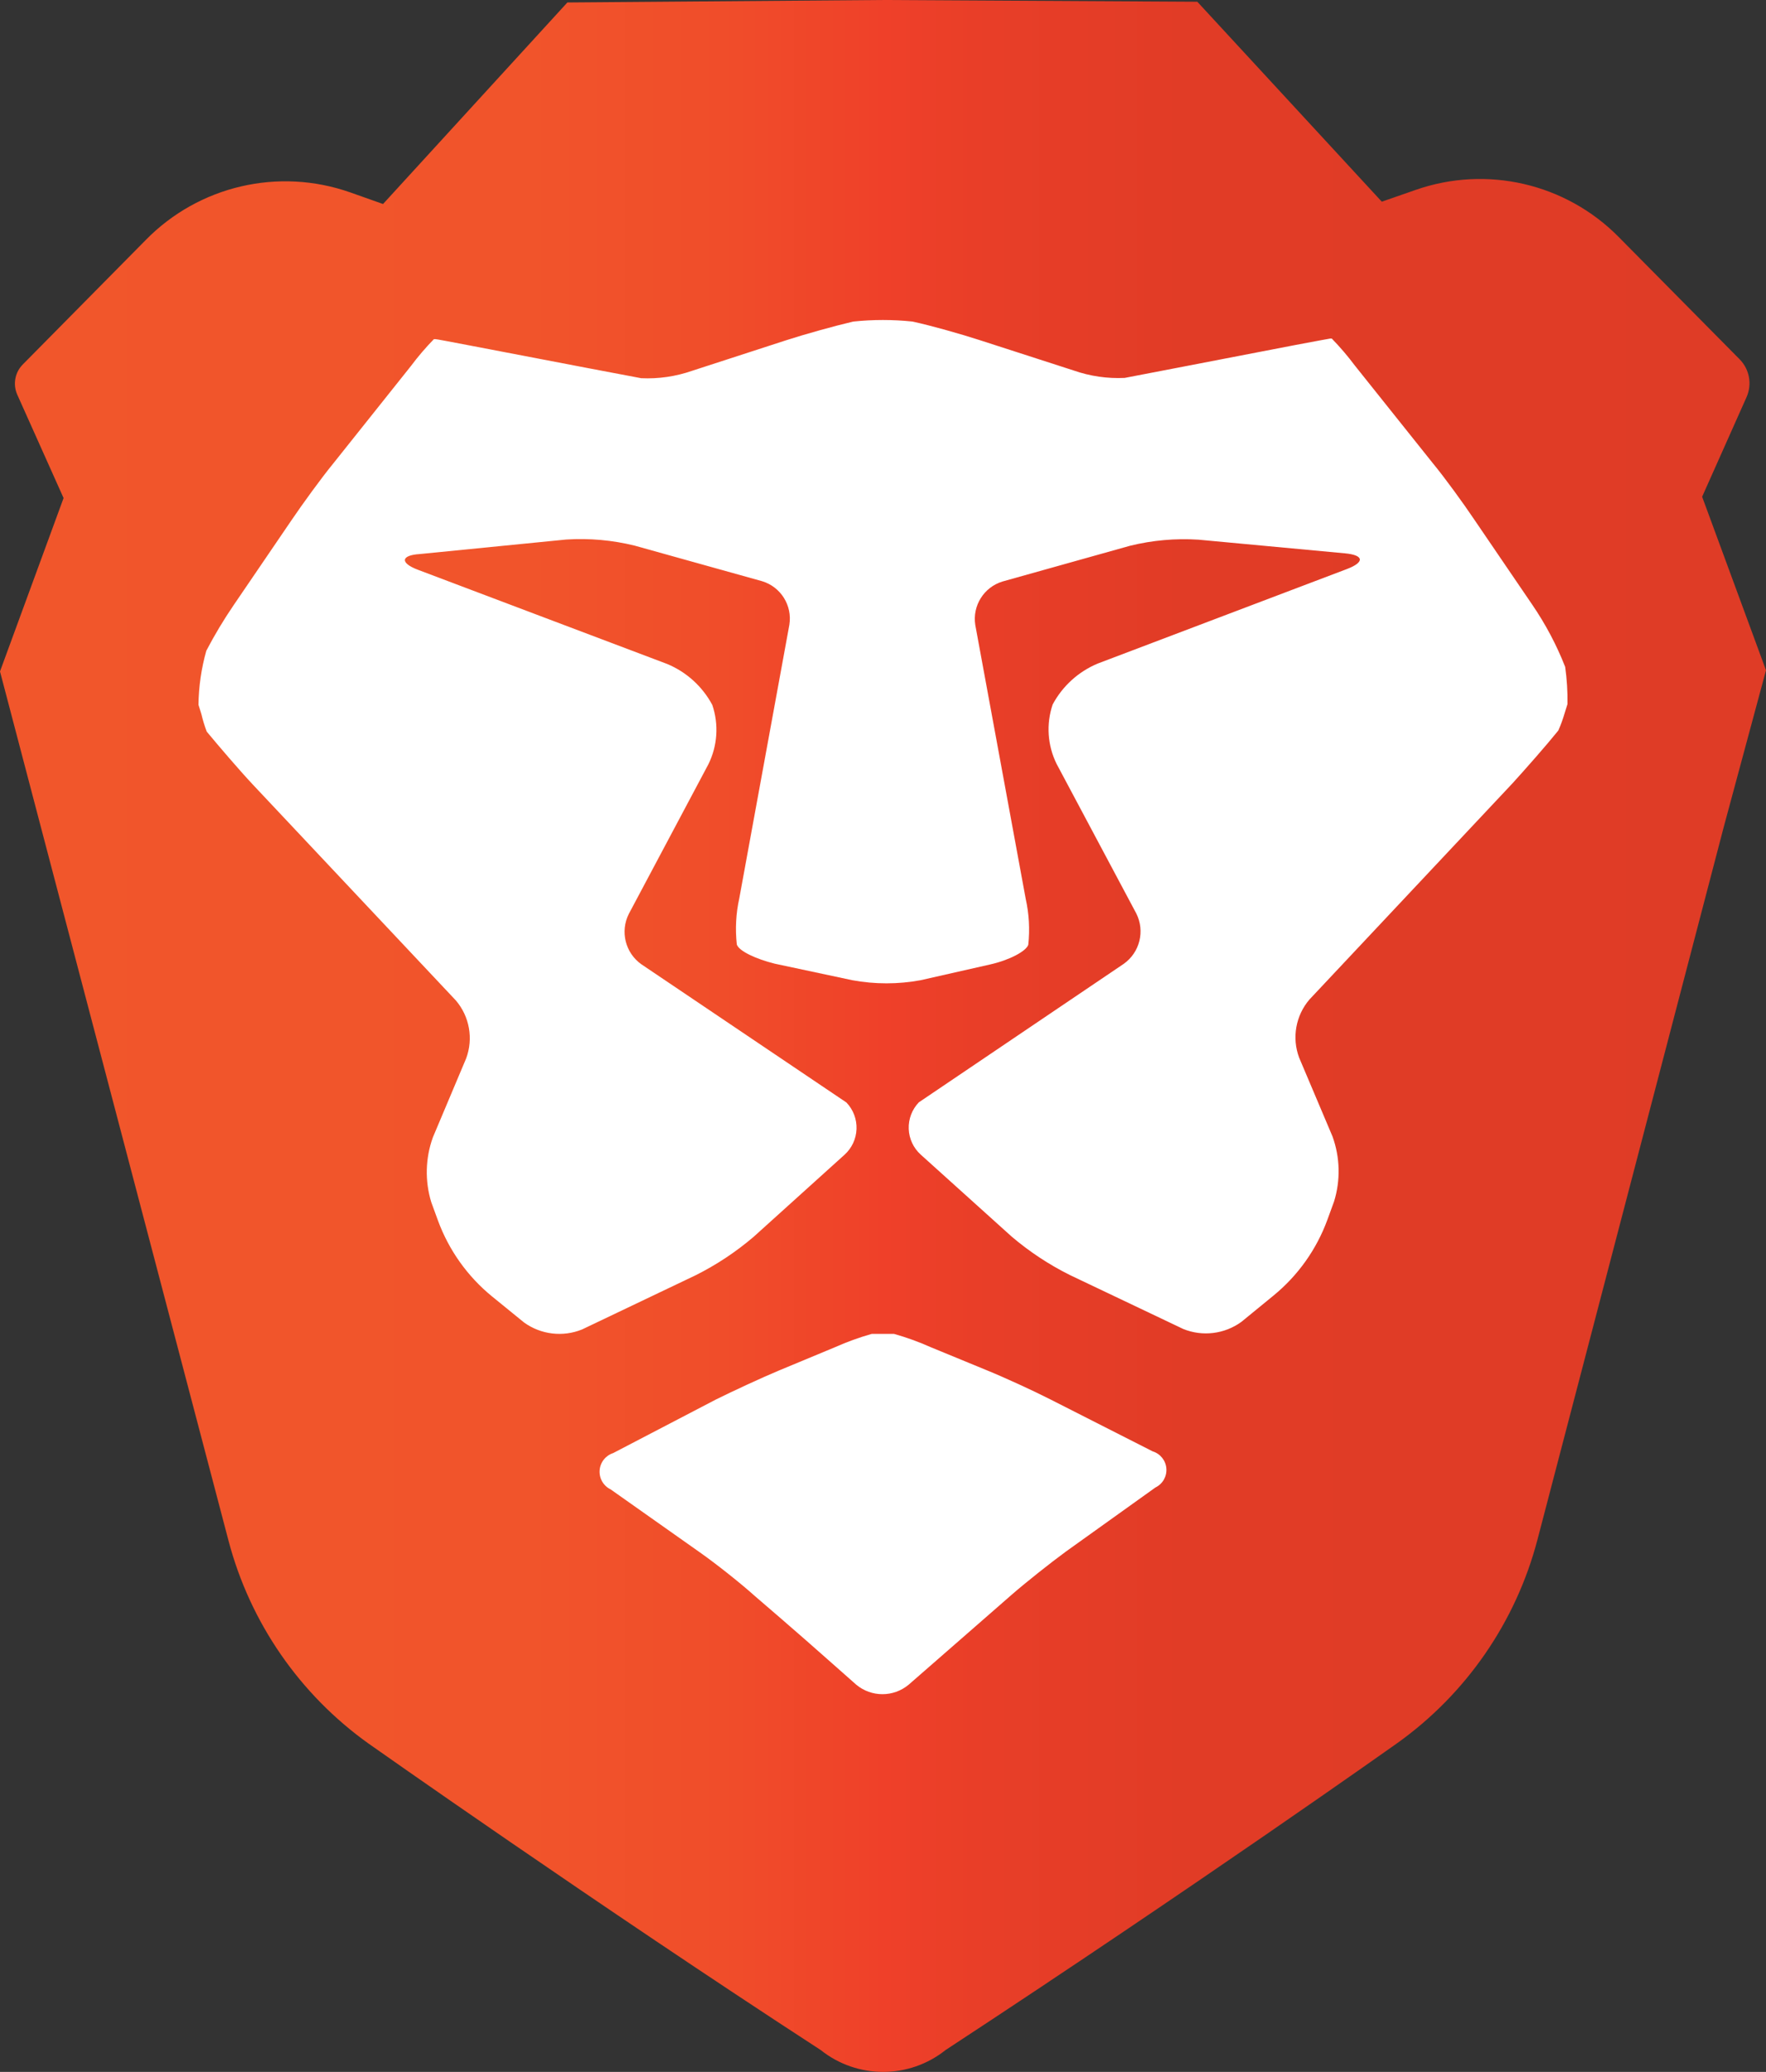 <?xml version="1.0" encoding="UTF-8" standalone="no"?><!-- Generator: Gravit.io --><svg xmlns="http://www.w3.org/2000/svg" xmlns:xlink="http://www.w3.org/1999/xlink" style="isolation:isolate" viewBox="444 213 121.67 142.688" width="121.67pt" height="142.688pt"><rect x="444" y="213" width="121.67" height="142.688" fill="#333333" stroke="none"/><defs><clipPath id="_clipPath_0WBjpKLGv5Muh7wqyBHL9jSW5JBFYCOU"><rect x="444" y="213" width="121.67" height="142.688"/></clipPath></defs><g clip-path="url(#_clipPath_0WBjpKLGv5Muh7wqyBHL9jSW5JBFYCOU)"><g><linearGradient id="_lgradient_0" x1="0" y1="0.5" x2="1" y2="0.5" gradientTransform="matrix(121.67,0,0,142.688,444,213)" gradientUnits="userSpaceOnUse"><stop offset="0%" stop-opacity="1" style="stop-color:rgb(241,86,43)"/><stop offset="30%" stop-opacity="1" style="stop-color:rgb(241,84,43)"/><stop offset="41%" stop-opacity="1" style="stop-color:rgb(240,77,42)"/><stop offset="49%" stop-opacity="1" style="stop-color:rgb(239,66,41)"/><stop offset="50%" stop-opacity="1" style="stop-color:rgb(239,64,41)"/><stop offset="56%" stop-opacity="1" style="stop-color:rgb(232,62,40)"/><stop offset="67%" stop-opacity="1" style="stop-color:rgb(225,60,38)"/><stop offset="100%" stop-opacity="1" style="stop-color:rgb(223,60,38)"/></linearGradient><path d=" M 565.67 259.16 L 561.27 247.21 L 564.33 240.35 C 564.724 239.464 564.533 238.428 563.85 237.74 L 555.53 229.33 C 551.884 225.631 546.433 224.365 541.53 226.08 L 539.2 226.89 L 526.49 213.12 L 504.93 213 L 504.79 213 L 483.09 213.17 L 470.39 227.05 L 468.13 226.25 C 463.195 224.514 457.701 225.793 454.04 229.53 L 445.57 238.1 C 445.026 238.648 444.875 239.475 445.19 240.18 L 448.38 247.3 L 444 259.24 L 446.83 270.01 L 459.74 319.09 C 461.227 324.744 464.649 329.698 469.41 333.09 C 469.41 333.09 485.08 344.14 500.54 354.18 C 503.058 356.19 506.632 356.19 509.15 354.18 C 526.52 342.8 540.26 333.05 540.26 333.05 C 545.017 329.656 548.435 324.702 549.92 319.05 L 562.76 269.95 L 565.67 259.16 Z " fill="url(#_lgradient_0)"/><path d=" M 508.132 305.782 C 507.309 305.414 506.46 305.106 505.592 304.862 L 504.062 304.862 C 503.194 305.106 502.345 305.414 501.522 305.782 L 497.672 307.382 C 496.452 307.892 494.492 308.802 493.322 309.382 L 486.242 313.072 C 485.717 313.242 485.349 313.715 485.311 314.265 C 485.274 314.815 485.575 315.333 486.072 315.572 L 492.222 319.912 C 493.302 320.672 495.002 322.012 496.002 322.912 L 497.732 324.402 C 498.732 325.262 500.362 326.692 501.352 327.572 L 502.992 329.022 C 504.037 329.893 505.556 329.893 506.602 329.022 L 508.322 327.522 L 511.942 324.362 L 513.682 322.842 C 514.682 321.972 516.372 320.632 517.452 319.842 L 523.602 315.442 C 524.1 315.203 524.4 314.683 524.358 314.132 C 524.316 313.582 523.94 313.113 523.412 312.952 L 516.342 309.362 C 515.162 308.762 513.202 307.862 511.972 307.362 L 508.132 305.782 Z " fill="rgb(255,255,255)"/><path d=" M 551.794 262.126 L 551.994 261.486 C 552.006 260.63 551.953 259.774 551.834 258.926 C 551.239 257.411 550.474 255.969 549.554 254.626 L 545.554 248.756 C 544.814 247.656 543.554 245.916 542.704 244.886 L 537.344 238.176 C 536.855 237.522 536.324 236.901 535.754 236.316 L 535.644 236.316 C 535.644 236.316 534.564 236.506 533.264 236.756 L 525.074 238.336 L 521.484 239.026 C 520.292 239.082 519.101 238.909 517.974 238.516 L 511.504 236.426 C 510.244 236.016 508.164 235.426 506.874 235.146 C 505.515 235.002 504.144 235.002 502.784 235.146 C 501.494 235.446 499.414 236.026 498.154 236.436 L 491.684 238.536 C 490.558 238.929 489.366 239.102 488.174 239.046 L 484.584 238.366 L 476.384 236.796 C 475.084 236.546 474.014 236.346 474.004 236.356 L 473.894 236.356 C 473.324 236.941 472.793 237.562 472.304 238.216 L 466.954 244.926 C 466.134 245.926 464.844 247.706 464.104 248.796 L 460.104 254.666 C 459.413 255.678 458.782 256.73 458.214 257.816 C 457.872 259.027 457.69 260.278 457.674 261.536 L 457.874 262.176 C 457.97 262.587 458.094 262.991 458.244 263.386 C 459.074 264.386 460.494 266.046 461.404 267.016 L 475.404 281.896 C 476.351 283.001 476.623 284.533 476.114 285.896 L 473.824 291.326 C 473.303 292.765 473.265 294.334 473.714 295.796 L 474.174 297.056 C 474.926 299.102 476.214 300.909 477.904 302.286 L 480.104 304.076 C 481.266 304.914 482.777 305.095 484.104 304.556 L 491.924 300.826 C 493.36 300.107 494.703 299.218 495.924 298.176 L 502.184 292.526 C 502.688 292.071 502.986 291.432 503.011 290.754 C 503.035 290.075 502.784 289.416 502.314 288.926 L 488.184 279.406 C 487.079 278.621 486.713 277.146 487.324 275.936 L 492.804 265.636 C 493.434 264.363 493.531 262.891 493.074 261.546 C 492.394 260.276 491.295 259.279 489.964 258.726 L 472.784 252.236 C 471.544 251.766 471.614 251.236 472.924 251.156 L 483.014 250.156 C 484.596 250.055 486.185 250.197 487.724 250.576 L 496.504 253.026 C 497.793 253.415 498.597 254.697 498.384 256.026 L 494.934 274.866 C 494.703 275.91 494.646 276.984 494.764 278.046 C 494.904 278.496 496.084 279.046 497.374 279.366 L 502.724 280.506 C 504.278 280.792 505.871 280.792 507.424 280.506 L 512.234 279.416 C 513.524 279.126 514.694 278.516 514.844 278.066 C 514.959 277.003 514.898 275.929 514.664 274.886 L 511.194 256.046 C 510.982 254.717 511.785 253.435 513.074 253.046 L 521.854 250.586 C 523.394 250.207 524.982 250.065 526.564 250.166 L 536.654 251.106 C 537.974 251.226 538.034 251.716 536.804 252.186 L 519.634 258.696 C 518.303 259.249 517.205 260.246 516.524 261.516 C 516.069 262.861 516.166 264.332 516.794 265.606 L 522.284 275.906 C 522.896 277.116 522.53 278.591 521.424 279.376 L 507.304 288.916 C 506.835 289.406 506.583 290.065 506.608 290.744 C 506.632 291.422 506.93 292.061 507.434 292.516 L 513.704 298.166 C 514.926 299.204 516.269 300.091 517.704 300.806 L 525.524 304.526 C 526.853 305.063 528.364 304.877 529.524 304.036 L 531.724 302.236 C 533.416 300.857 534.705 299.046 535.454 296.996 L 535.914 295.736 C 536.364 294.274 536.325 292.705 535.804 291.266 L 533.504 285.836 C 532.996 284.473 533.268 282.941 534.214 281.836 L 548.214 266.936 C 549.124 265.936 550.534 264.336 551.364 263.306 C 551.533 262.923 551.677 262.528 551.794 262.126 Z " fill="rgb(255,255,255)"/></g></g></svg>